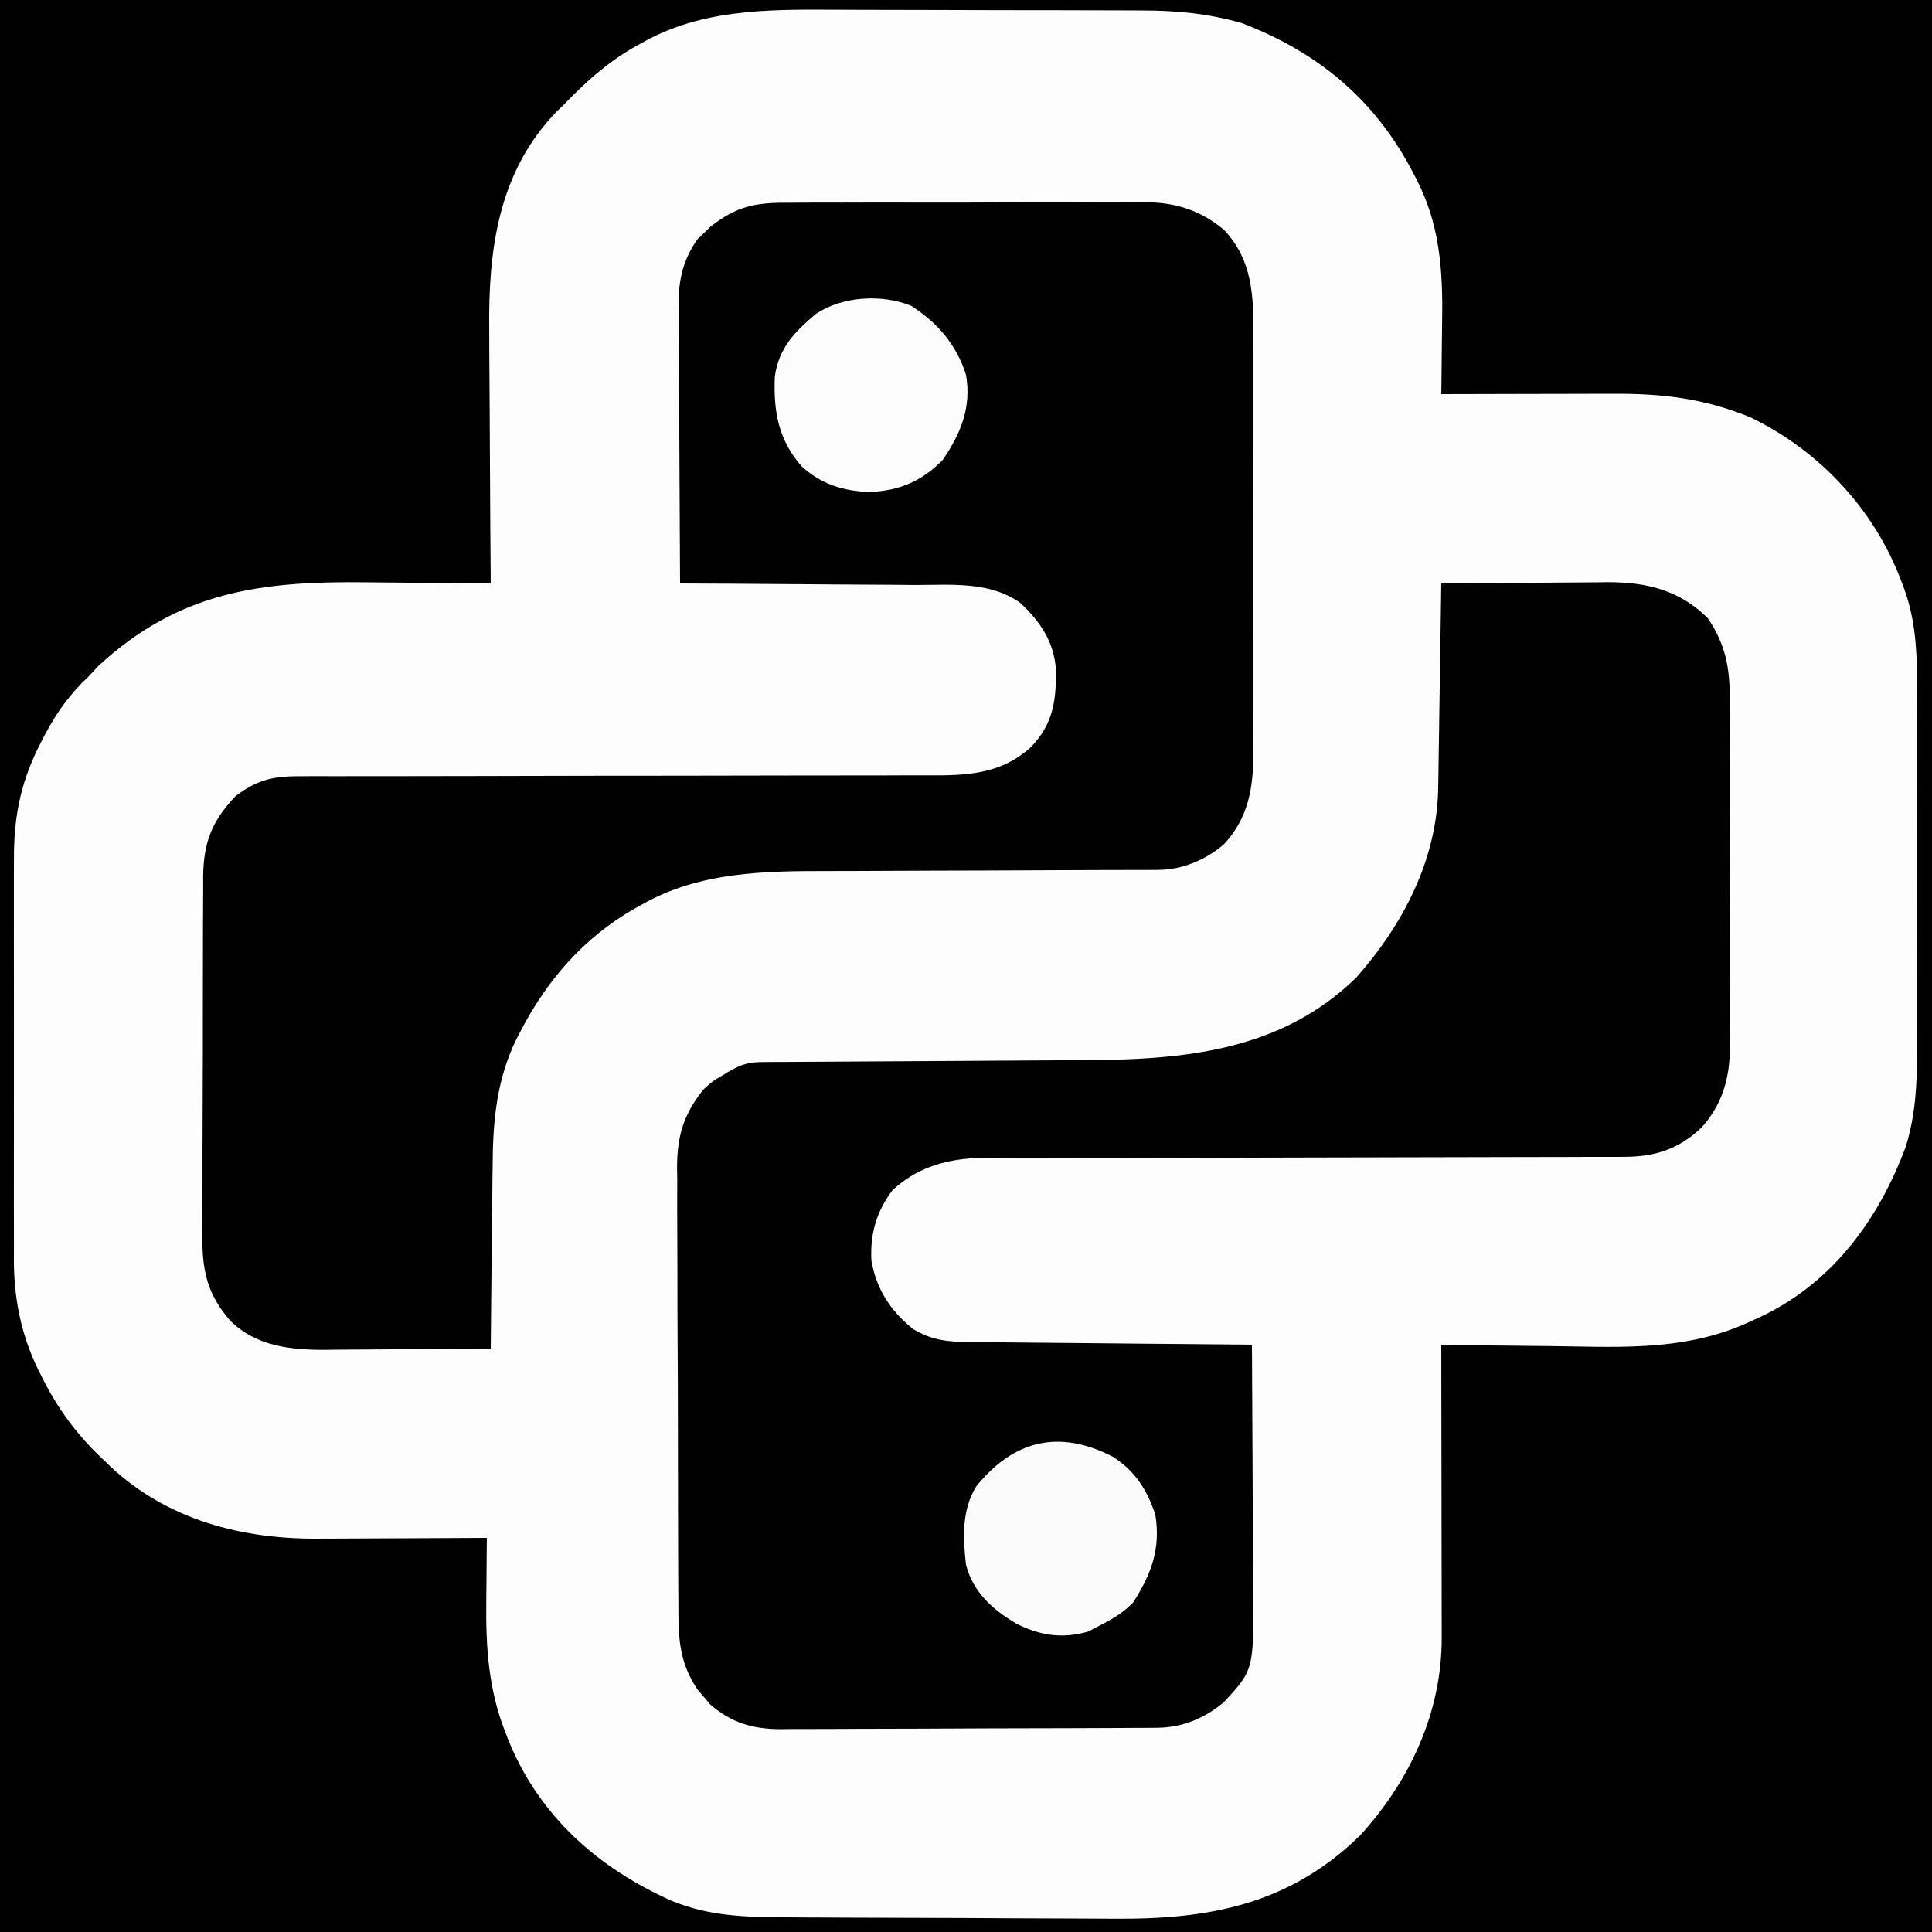 <?xml version="1.0" encoding="UTF-8"?>
<svg version="1.1" xmlns="http://www.w3.org/2000/svg" width="500" height="500">
<rect width="100%" height="100%" fill="#808080" stroke="none"/>
<path d="M0 0 C165 0 330 0 500 0 C500 165 500 330 500 500 C335 500 170 500 0 500 C0 335 0 170 0 0 Z " fill="#FDFDFD" transform="translate(0,0)"/>
<path d="M0 0 C165 0 330 0 500 0 C500 165 500 330 500 500 C335 500 170 500 0 500 C0 335 0 170 0 0 Z M166.188 11.062 C165.492 11.445 164.796 11.827 164.079 12.22 C157.124 16.21 151.534 21.251 146 27 C145.337 27.643 144.675 28.286 143.992 28.949 C128.916 44.532 126.369 64.708 126.609 85.277 C126.617 87.184 126.623 89.091 126.627 90.997 C126.642 95.964 126.681 100.93 126.725 105.896 C126.767 110.985 126.785 116.073 126.805 121.162 C126.847 131.108 126.915 141.054 127 151 C126.311 150.991 125.622 150.982 124.912 150.973 C118.34 150.892 111.767 150.832 105.194 150.793 C101.817 150.772 98.44 150.744 95.063 150.698 C67.542 150.351 46.296 153.011 25.375 172.438 C24.591 173.283 23.808 174.129 23 175 C22.112 175.862 22.112 175.862 21.207 176.742 C16.696 181.367 13.568 186.206 10.688 191.938 C10.2 192.903 10.2 192.903 9.702 193.888 C5.131 203.377 3.555 212.002 3.612 222.511 C3.607 223.722 3.601 224.933 3.596 226.181 C3.585 229.475 3.587 232.768 3.597 236.062 C3.605 239.529 3.598 242.996 3.593 246.463 C3.587 252.285 3.595 258.106 3.609 263.928 C3.625 270.63 3.62 277.331 3.603 284.033 C3.59 289.815 3.588 295.597 3.596 301.379 C3.6 304.82 3.601 308.261 3.591 311.702 C3.583 315.545 3.595 319.387 3.612 323.23 C3.606 324.349 3.6 325.469 3.593 326.622 C3.677 337.172 5.838 346.832 10.75 356.188 C11.272 357.204 11.272 357.204 11.804 358.241 C15.781 365.789 20.736 372.194 27 378 C27.561 378.543 28.121 379.085 28.699 379.645 C43.495 393.42 62.747 398.365 82.445 398.195 C83.696 398.192 84.947 398.19 86.236 398.187 C89.528 398.178 92.819 398.16 96.11 398.137 C99.482 398.117 102.854 398.108 106.227 398.098 C112.818 398.076 119.409 398.042 126 398 C125.99 398.846 125.979 399.692 125.968 400.563 C125.934 403.762 125.909 406.96 125.89 410.158 C125.88 411.531 125.867 412.904 125.849 414.277 C125.703 425.999 126.383 437.068 130.688 448.062 C131.079 449.077 131.079 449.077 131.479 450.112 C139.436 469.932 154.787 483.508 174 492 C183.43 495.848 192.686 496.153 202.762 496.193 C203.917 496.201 205.073 496.209 206.264 496.218 C210.072 496.242 213.88 496.259 217.688 496.273 C218.995 496.279 220.303 496.284 221.65 496.29 C227.152 496.311 232.655 496.33 238.157 496.341 C245.991 496.357 253.824 496.39 261.657 496.448 C267.194 496.487 272.73 496.506 278.267 496.511 C281.56 496.515 284.852 496.529 288.144 496.559 C312.768 496.773 333.6 492.99 352 475 C364.971 460.785 373.205 442.999 373.114 423.608 C373.114 422.378 373.114 422.378 373.114 421.123 C373.113 418.428 373.106 415.734 373.098 413.039 C373.096 411.164 373.094 409.29 373.093 407.415 C373.09 402.493 373.08 397.571 373.069 392.649 C373.058 387.621 373.054 382.594 373.049 377.566 C373.038 367.711 373.021 357.855 373 348 C374.105 348.02 374.105 348.02 375.233 348.04 C382.261 348.162 389.289 348.253 396.319 348.311 C399.931 348.342 403.542 348.384 407.153 348.453 C423.235 348.751 438.114 348.916 453 342 C454.079 341.502 455.158 341.004 456.27 340.491 C474.523 331.573 486.136 315.584 493.129 297 C495.778 288.604 496.146 280.536 496.129 271.792 C496.131 270.683 496.133 269.575 496.135 268.433 C496.139 264.781 496.136 261.129 496.133 257.477 C496.133 254.93 496.134 252.383 496.136 249.836 C496.137 244.502 496.135 239.167 496.13 233.833 C496.125 227.685 496.127 221.537 496.132 215.39 C496.137 209.454 496.137 203.518 496.134 197.582 C496.133 195.067 496.134 192.551 496.136 190.035 C496.139 186.513 496.135 182.99 496.129 179.467 C496.132 177.919 496.132 177.919 496.136 176.34 C496.11 167.436 495.586 159.394 492.312 151.062 C491.91 150.024 491.91 150.024 491.499 148.964 C484.345 131.033 470.39 116.399 453 108 C441.084 103.134 430.396 101.849 417.629 101.902 C416.351 101.904 415.074 101.905 413.758 101.907 C410.383 101.911 407.008 101.92 403.633 101.931 C400.18 101.942 396.728 101.946 393.275 101.951 C386.517 101.962 379.758 101.979 373 102 C373.016 101.008 373.031 100.016 373.048 98.993 C373.103 95.249 373.137 91.505 373.165 87.76 C373.18 86.152 373.2 84.543 373.226 82.934 C373.435 69.823 372.61 57.693 366.312 45.875 C365.964 45.204 365.615 44.533 365.255 43.842 C355.451 25.441 340.902 13.461 321.461 6.008 C312.832 3.495 304.42 2.701 295.464 2.709 C294.368 2.703 293.272 2.696 292.143 2.689 C288.551 2.67 284.959 2.666 281.367 2.664 C278.845 2.658 276.323 2.651 273.802 2.644 C268.525 2.632 263.248 2.628 257.971 2.629 C251.916 2.631 245.862 2.61 239.807 2.578 C233.933 2.548 228.059 2.541 222.186 2.543 C219.71 2.54 217.234 2.532 214.759 2.516 C197.996 2.42 181.183 2.538 166.188 11.062 Z " fill="#000000" transform="translate(0,0)"/>
<path d="M0 0 C7.241 -0.076 14.481 -0.129 21.722 -0.165 C24.183 -0.18 26.644 -0.2 29.104 -0.226 C32.652 -0.263 36.199 -0.28 39.746 -0.293 C40.837 -0.308 41.928 -0.324 43.052 -0.34 C53.169 -0.342 61.673 1.717 69 9 C73.598 15.826 74.731 21.983 74.647 30.074 C74.66 31.662 74.66 31.662 74.674 33.281 C74.695 36.75 74.681 40.218 74.664 43.688 C74.667 46.115 74.672 48.543 74.679 50.971 C74.686 56.049 74.675 61.125 74.652 66.202 C74.623 72.692 74.64 79.18 74.67 85.67 C74.688 90.68 74.682 95.69 74.669 100.701 C74.666 103.093 74.67 105.485 74.681 107.877 C74.694 111.227 74.675 114.576 74.647 117.926 C74.657 118.903 74.667 119.88 74.678 120.886 C74.561 128.543 72.499 135.174 67.245 140.92 C61.388 146.408 55.316 148.373 47.379 148.385 C46.275 148.393 46.275 148.393 45.15 148.401 C42.703 148.415 40.256 148.408 37.809 148.401 C36.047 148.406 34.286 148.413 32.525 148.422 C28.739 148.437 24.954 148.443 21.169 148.441 C15.18 148.439 9.192 148.459 3.203 148.481 C-8.43 148.522 -20.062 148.541 -31.695 148.558 C-46.499 148.58 -61.303 148.614 -76.106 148.665 C-82.056 148.685 -88.005 148.694 -93.955 148.696 C-97.66 148.699 -101.366 148.709 -105.071 148.722 C-106.785 148.727 -108.499 148.727 -110.213 148.725 C-112.559 148.721 -114.905 148.73 -117.252 148.742 C-119.218 148.744 -119.218 148.744 -121.224 148.747 C-129.253 149.285 -136.007 151.497 -142 157 C-146.201 162.579 -147.844 168.31 -147.48 175.262 C-146.189 182.621 -142.592 188.18 -136.844 192.844 C-132.016 195.871 -127.593 196.302 -121.997 196.319 C-121.206 196.329 -120.415 196.339 -119.601 196.349 C-116.998 196.38 -114.396 196.397 -111.793 196.414 C-109.984 196.433 -108.175 196.452 -106.366 196.473 C-101.614 196.524 -96.861 196.564 -92.108 196.601 C-87.255 196.641 -82.402 196.692 -77.549 196.742 C-68.033 196.839 -58.516 196.923 -49 197 C-48.93 207.014 -48.877 217.029 -48.845 227.044 C-48.829 231.694 -48.808 236.345 -48.774 240.996 C-48.741 245.489 -48.723 249.982 -48.715 254.476 C-48.71 256.185 -48.699 257.894 -48.683 259.603 C-48.486 281.131 -48.486 281.131 -56.25 289.496 C-61.091 293.656 -67.12 296.113 -73.483 296.147 C-74.86 296.158 -74.86 296.158 -76.265 296.169 C-77.773 296.173 -77.773 296.173 -79.311 296.177 C-80.902 296.187 -80.902 296.187 -82.525 296.197 C-86.041 296.217 -89.558 296.228 -93.074 296.238 C-94.275 296.242 -95.476 296.246 -96.713 296.251 C-103.07 296.271 -109.427 296.286 -115.784 296.295 C-122.347 296.306 -128.909 296.341 -135.472 296.38 C-140.52 296.406 -145.569 296.415 -150.618 296.418 C-153.037 296.423 -155.456 296.435 -157.874 296.453 C-161.264 296.478 -164.652 296.477 -168.042 296.47 C-169.037 296.483 -170.032 296.496 -171.057 296.509 C-178.333 296.455 -183.641 294.883 -189.207 290.105 C-189.737 289.473 -190.267 288.84 -190.812 288.188 C-191.627 287.25 -191.627 287.25 -192.457 286.293 C-197.402 278.944 -197.445 272.562 -197.436 263.88 C-197.451 261.912 -197.451 261.912 -197.466 259.906 C-197.493 256.323 -197.5 252.74 -197.502 249.157 C-197.504 246.914 -197.51 244.671 -197.518 242.428 C-197.546 234.591 -197.558 226.753 -197.556 218.916 C-197.554 211.63 -197.586 204.346 -197.633 197.061 C-197.672 190.789 -197.688 184.517 -197.687 178.245 C-197.686 174.506 -197.694 170.768 -197.726 167.03 C-197.761 162.856 -197.747 158.683 -197.729 154.509 C-197.746 153.284 -197.762 152.059 -197.78 150.797 C-197.692 142.752 -196.026 137.352 -191 131 C-188.516 128.746 -188.516 128.746 -186.25 127.438 C-185.492 126.982 -184.734 126.527 -183.953 126.059 C-180.91 124.409 -179.172 123.872 -175.709 123.855 C-174.808 123.848 -173.907 123.841 -172.978 123.834 C-171.987 123.832 -170.995 123.829 -169.973 123.826 C-168.931 123.82 -167.888 123.813 -166.814 123.806 C-164.543 123.792 -162.271 123.78 -160 123.77 C-156.396 123.754 -152.792 123.731 -149.189 123.705 C-138.939 123.635 -128.69 123.575 -118.441 123.523 C-112.175 123.491 -105.909 123.45 -99.643 123.403 C-97.262 123.387 -94.881 123.375 -92.5 123.366 C-66.692 123.271 -41.564 121.089 -22 102 C-9.903 88.304 -1.074 71.502 -0.795 52.903 C-0.775 51.722 -0.755 50.541 -0.734 49.325 C-0.718 48.065 -0.701 46.806 -0.684 45.508 C-0.652 43.556 -0.652 43.556 -0.621 41.565 C-0.566 38.123 -0.516 34.68 -0.468 31.238 C-0.417 27.718 -0.362 24.199 -0.307 20.68 C-0.199 13.787 -0.098 6.893 0 0 Z " fill="#010101" transform="translate(373,151)"/>
<path d="M0 0 C1.077 -0.009 2.155 -0.017 3.265 -0.026 C6.815 -0.049 10.364 -0.042 13.915 -0.033 C16.392 -0.038 18.869 -0.044 21.346 -0.052 C26.535 -0.062 31.724 -0.058 36.913 -0.043 C43.547 -0.026 50.181 -0.049 56.815 -0.084 C61.931 -0.106 67.046 -0.105 72.162 -0.097 C74.607 -0.096 77.052 -0.103 79.497 -0.117 C82.925 -0.135 86.35 -0.12 89.777 -0.098 C91.278 -0.115 91.278 -0.115 92.809 -0.133 C100.541 -0.03 106.948 2.035 112.923 7.091 C120.232 14.838 120.524 24.187 120.471 34.346 C120.479 36.228 120.479 36.228 120.487 38.148 C120.498 41.566 120.495 44.983 120.486 48.4 C120.478 51.992 120.485 55.583 120.49 59.174 C120.495 65.203 120.488 71.231 120.474 77.26 C120.458 84.211 120.463 91.162 120.479 98.113 C120.493 104.102 120.495 110.09 120.487 116.078 C120.482 119.646 120.482 123.214 120.492 126.781 C120.502 130.761 120.488 134.741 120.471 138.721 C120.477 139.89 120.483 141.059 120.489 142.264 C120.419 151.412 119.229 159.138 112.833 166.03 C107.986 170.194 101.955 172.655 95.584 172.665 C94.202 172.671 94.202 172.671 92.791 172.677 C91.781 172.676 90.771 172.676 89.731 172.675 C88.132 172.681 88.132 172.681 86.502 172.686 C84.182 172.693 81.863 172.699 79.543 172.702 C75.859 172.709 72.174 172.725 68.489 172.743 C58.01 172.796 47.531 172.844 37.052 172.859 C30.642 172.87 24.233 172.899 17.823 172.941 C15.392 172.953 12.961 172.958 10.53 172.956 C-6.102 172.944 -22.857 173.139 -37.73 181.596 C-38.426 181.979 -39.122 182.362 -39.839 182.756 C-52.803 190.204 -62.344 201.156 -69.167 214.346 C-69.497 214.973 -69.827 215.601 -70.166 216.247 C-75.398 226.836 -76.371 237.605 -76.429 249.268 C-76.446 250.641 -76.464 252.014 -76.483 253.387 C-76.53 256.957 -76.56 260.528 -76.587 264.098 C-76.617 267.759 -76.663 271.42 -76.708 275.08 C-76.794 282.231 -76.861 289.382 -76.917 296.533 C-84.14 296.61 -91.362 296.662 -98.585 296.698 C-101.039 296.713 -103.492 296.734 -105.946 296.76 C-109.486 296.796 -113.026 296.813 -116.566 296.826 C-118.194 296.85 -118.194 296.85 -119.856 296.873 C-128.787 296.875 -137.647 295.938 -144.271 289.383 C-150.299 282.61 -151.65 276.206 -151.532 267.342 C-151.538 266.259 -151.544 265.177 -151.549 264.061 C-151.561 260.507 -151.537 256.955 -151.511 253.401 C-151.509 250.919 -151.509 248.438 -151.511 245.956 C-151.509 240.767 -151.491 235.577 -151.459 230.387 C-151.42 223.742 -151.415 217.097 -151.423 210.451 C-151.426 205.331 -151.414 200.211 -151.397 195.092 C-151.39 192.641 -151.386 190.191 -151.387 187.74 C-151.385 184.316 -151.364 180.891 -151.337 177.467 C-151.34 176.459 -151.343 175.451 -151.346 174.412 C-151.24 165.614 -149.143 160.049 -142.917 153.533 C-136.973 149.045 -132.808 148.383 -125.518 148.409 C-124.77 148.407 -124.023 148.406 -123.252 148.405 C-120.745 148.401 -118.238 148.404 -115.731 148.407 C-113.934 148.406 -112.137 148.404 -110.34 148.402 C-106.468 148.397 -102.596 148.395 -98.724 148.395 C-92.596 148.394 -86.469 148.381 -80.341 148.366 C-79.307 148.363 -78.272 148.361 -77.206 148.358 C-75.091 148.353 -72.975 148.347 -70.86 148.342 C-56.595 148.307 -42.33 148.28 -28.065 148.283 C-18.443 148.285 -8.82 148.268 0.802 148.232 C5.892 148.214 10.982 148.204 16.072 148.217 C20.864 148.228 25.655 148.216 30.447 148.187 C32.2 148.18 33.954 148.182 35.707 148.193 C45.954 148.253 55.051 148.1 63.002 140.762 C68.747 134.707 69.499 128.559 69.329 120.432 C68.733 113.411 65.14 108.183 60.083 103.533 C52.157 97.913 42.177 98.929 32.923 98.924 C31.164 98.909 29.406 98.892 27.648 98.874 C23.046 98.83 18.445 98.81 13.843 98.795 C9.137 98.776 4.431 98.734 -0.275 98.694 C-9.489 98.618 -18.703 98.568 -27.917 98.533 C-27.987 88.371 -28.04 78.209 -28.073 68.047 C-28.088 63.328 -28.109 58.609 -28.144 53.889 C-28.176 49.331 -28.194 44.773 -28.202 40.215 C-28.207 38.48 -28.218 36.745 -28.234 35.01 C-28.256 32.571 -28.259 30.133 -28.258 27.694 C-28.269 26.984 -28.279 26.274 -28.29 25.542 C-28.254 19.56 -26.894 14.253 -23.339 9.362 C-22.787 8.841 -22.236 8.32 -21.667 7.783 C-21.126 7.252 -20.584 6.721 -20.027 6.174 C-13.219 0.879 -8.504 -0.055 0 0 Z " fill="#010101" transform="translate(203.917,52.467)"/>
<path d="M0 0 C5.811 3.728 8.84 8.539 11 15 C12.433 23.86 9.929 30.456 5.188 37.812 C2.332 40.668 -0.388 42.162 -4 44 C-4.784 44.413 -5.567 44.825 -6.375 45.25 C-13.019 47.148 -18.725 46.322 -24.863 43.258 C-31.093 39.591 -36.082 35.172 -38 28 C-38.789 21.035 -39.14 13.909 -35.395 7.742 C-25.63 -4.457 -13.72 -7.094 0 0 Z " fill="#FBFBFB" transform="translate(288,377)"/>
<path d="M0 0 C6.828 4.391 11.72 10.05 14.195 17.867 C15.651 26.235 12.888 32.968 8.195 39.867 C2.835 45.376 -3.027 47.888 -10.68 48.18 C-17.426 48.018 -23.372 46.167 -28.418 41.48 C-34.415 34.504 -35.623 27.419 -35.285 18.363 C-34.266 10.948 -30.198 6.779 -24.648 2.094 C-17.78 -2.476 -7.62 -3.078 0 0 Z " fill="#FCFCFC" transform="translate(235.805,79.133)"/>
</svg>
